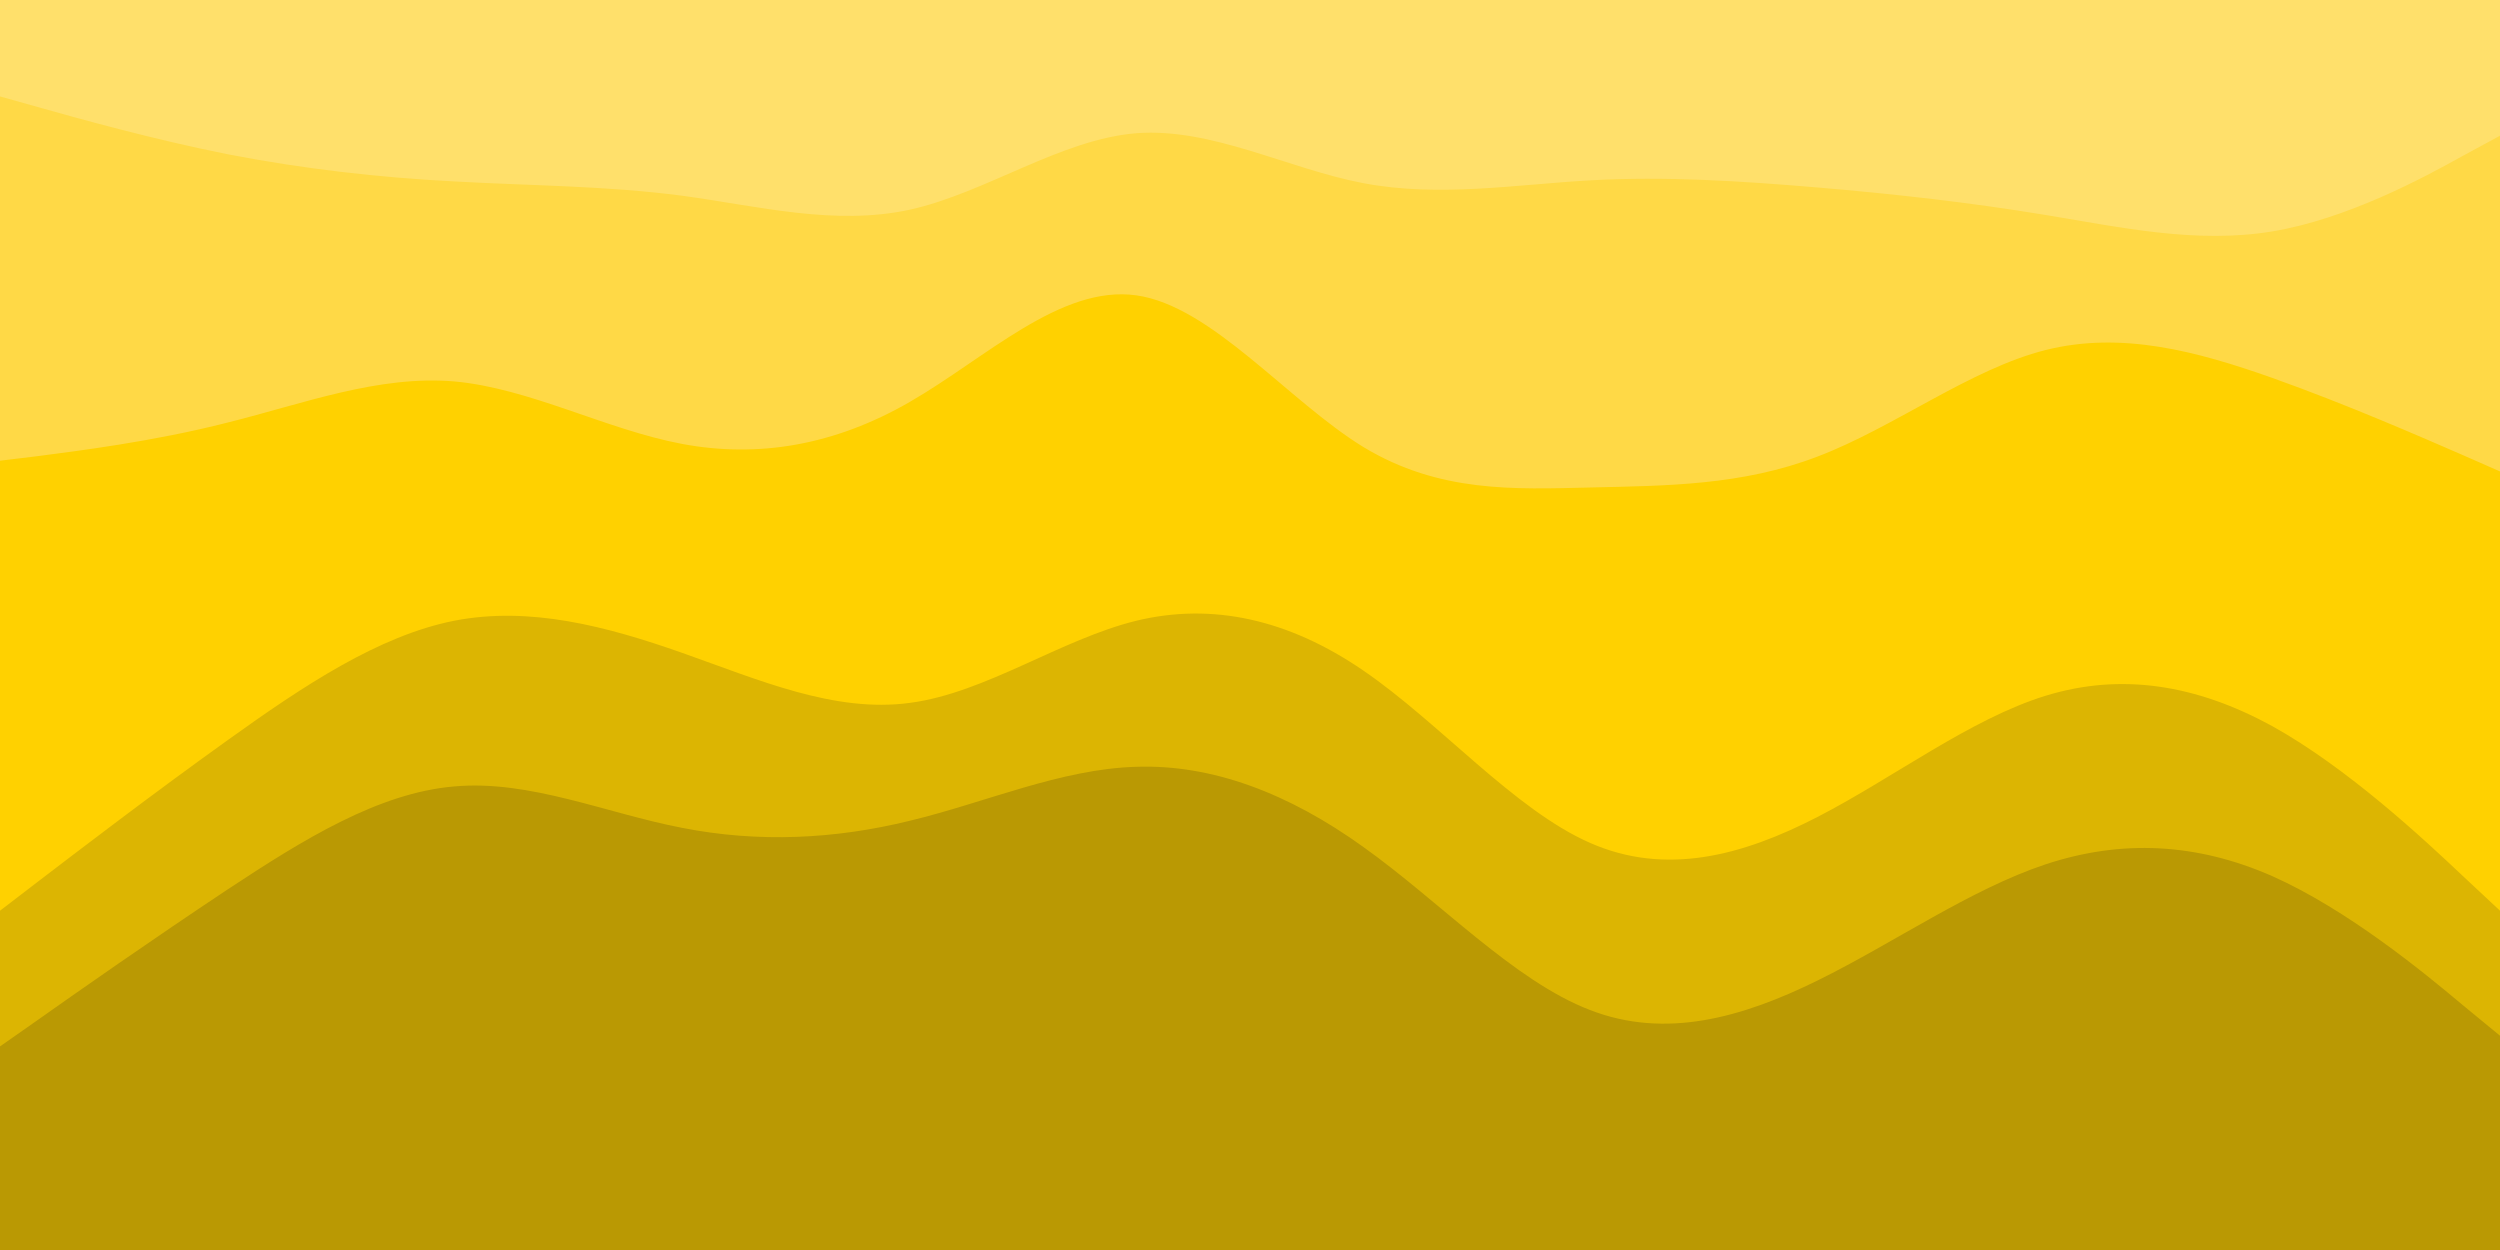 <svg id="visual" viewBox="0 0 700 350" width="700" height="350" xmlns="http://www.w3.org/2000/svg" xmlns:xlink="http://www.w3.org/1999/xlink" version="1.1"><path d="M0 29L10.7 32C21.3 35 42.7 41 63.8 45.2C85 49.3 106 51.7 127.2 52.8C148.3 54 169.7 54 191 56.8C212.3 59.7 233.7 65.3 254.8 60.7C276 56 297 41 318.2 39.3C339.3 37.7 360.7 49.3 381.8 53.3C403 57.3 424 53.7 445.2 52.5C466.3 51.3 487.7 52.7 509 54.5C530.3 56.3 551.7 58.7 572.8 62.2C594 65.7 615 70.3 636.2 66.8C657.3 63.3 678.7 51.7 689.3 45.8L700 40L700 0L689.3 0C678.7 0 657.3 0 636.2 0C615 0 594 0 572.8 0C551.7 0 530.3 0 509 0C487.7 0 466.3 0 445.2 0C424 0 403 0 381.8 0C360.7 0 339.3 0 318.2 0C297 0 276 0 254.8 0C233.7 0 212.3 0 191 0C169.7 0 148.3 0 127.2 0C106 0 85 0 63.8 0C42.7 0 21.3 0 10.7 0L0 0Z" fill="#ffe06b"></path><path d="M0 131L10.7 129.7C21.3 128.3 42.7 125.7 63.8 120.3C85 115 106 107 127.2 108.8C148.3 110.7 169.7 122.3 191 126.3C212.3 130.3 233.7 126.7 254.8 114.5C276 102.3 297 81.7 318.2 84.7C339.3 87.7 360.7 114.3 381.8 127.2C403 140 424 139 445.2 138.5C466.3 138 487.7 138 509 129.8C530.3 121.7 551.7 105.3 572.8 100C594 94.7 615 100.3 636.2 107.8C657.3 115.3 678.7 124.7 689.3 129.3L700 134L700 38L689.3 43.8C678.7 49.7 657.3 61.3 636.2 64.8C615 68.3 594 63.7 572.8 60.2C551.7 56.7 530.3 54.3 509 52.5C487.7 50.7 466.3 49.3 445.2 50.5C424 51.7 403 55.3 381.8 51.3C360.7 47.3 339.3 35.7 318.2 37.3C297 39 276 54 254.8 58.7C233.7 63.3 212.3 57.7 191 54.8C169.7 52 148.3 52 127.2 50.8C106 49.7 85 47.3 63.8 43.2C42.7 39 21.3 33 10.7 30L0 27Z" fill="#ffd946"></path><path d="M0 257L10.7 248.8C21.3 240.7 42.7 224.3 63.8 209.2C85 194 106 180 127.2 175.8C148.3 171.7 169.7 177.3 191 184.8C212.3 192.3 233.7 201.7 254.8 198.8C276 196 297 181 318.2 175.8C339.3 170.7 360.7 175.3 381.8 189.8C403 204.3 424 228.7 445.2 238C466.3 247.3 487.7 241.7 509 230.7C530.3 219.7 551.7 203.3 572.8 196.8C594 190.3 615 193.7 636.2 205.3C657.3 217 678.7 237 689.3 247L700 257L700 132L689.3 127.3C678.7 122.7 657.3 113.3 636.2 105.8C615 98.3 594 92.7 572.8 98C551.7 103.3 530.3 119.7 509 127.8C487.7 136 466.3 136 445.2 136.5C424 137 403 138 381.8 125.2C360.7 112.3 339.3 85.7 318.2 82.7C297 79.7 276 100.3 254.8 112.5C233.7 124.7 212.3 128.3 191 124.3C169.7 120.3 148.3 108.7 127.2 106.8C106 105 85 113 63.8 118.3C42.7 123.7 21.3 126.3 10.7 127.7L0 129Z" fill="#ffd100"></path><path d="M0 295L10.7 287.5C21.3 280 42.7 265 63.8 251C85 237 106 224 127.2 222.2C148.3 220.3 169.7 229.7 191 233.8C212.3 238 233.7 237 254.8 231.8C276 226.7 297 217.3 318.2 216.7C339.3 216 360.7 224 381.8 239.2C403 254.3 424 276.7 445.2 284.8C466.3 293 487.7 287 509 276.5C530.3 266 551.7 251 572.8 244C594 237 615 238 636.2 247.3C657.3 256.7 678.7 274.3 689.3 283.2L700 292L700 255L689.3 245C678.7 235 657.3 215 636.2 203.3C615 191.7 594 188.3 572.8 194.8C551.7 201.3 530.3 217.7 509 228.7C487.7 239.7 466.3 245.3 445.2 236C424 226.7 403 202.3 381.8 187.8C360.7 173.3 339.3 168.7 318.2 173.8C297 179 276 194 254.8 196.8C233.7 199.7 212.3 190.3 191 182.8C169.7 175.3 148.3 169.7 127.2 173.8C106 178 85 192 63.8 207.2C42.7 222.3 21.3 238.7 10.7 246.8L0 255Z" fill="#dcb502"></path><path d="M0 351L10.7 351C21.3 351 42.7 351 63.8 351C85 351 106 351 127.2 351C148.3 351 169.7 351 191 351C212.3 351 233.7 351 254.8 351C276 351 297 351 318.2 351C339.3 351 360.7 351 381.8 351C403 351 424 351 445.2 351C466.3 351 487.7 351 509 351C530.3 351 551.7 351 572.8 351C594 351 615 351 636.2 351C657.3 351 678.7 351 689.3 351L700 351L700 290L689.3 281.2C678.7 272.3 657.3 254.7 636.2 245.3C615 236 594 235 572.8 242C551.7 249 530.3 264 509 274.5C487.7 285 466.3 291 445.2 282.8C424 274.7 403 252.3 381.8 237.2C360.7 222 339.3 214 318.2 214.7C297 215.3 276 224.7 254.8 229.8C233.7 235 212.3 236 191 231.8C169.7 227.7 148.3 218.3 127.2 220.2C106 222 85 235 63.8 249C42.7 263 21.3 278 10.7 285.5L0 293Z" fill="#ba9903"></path></svg>